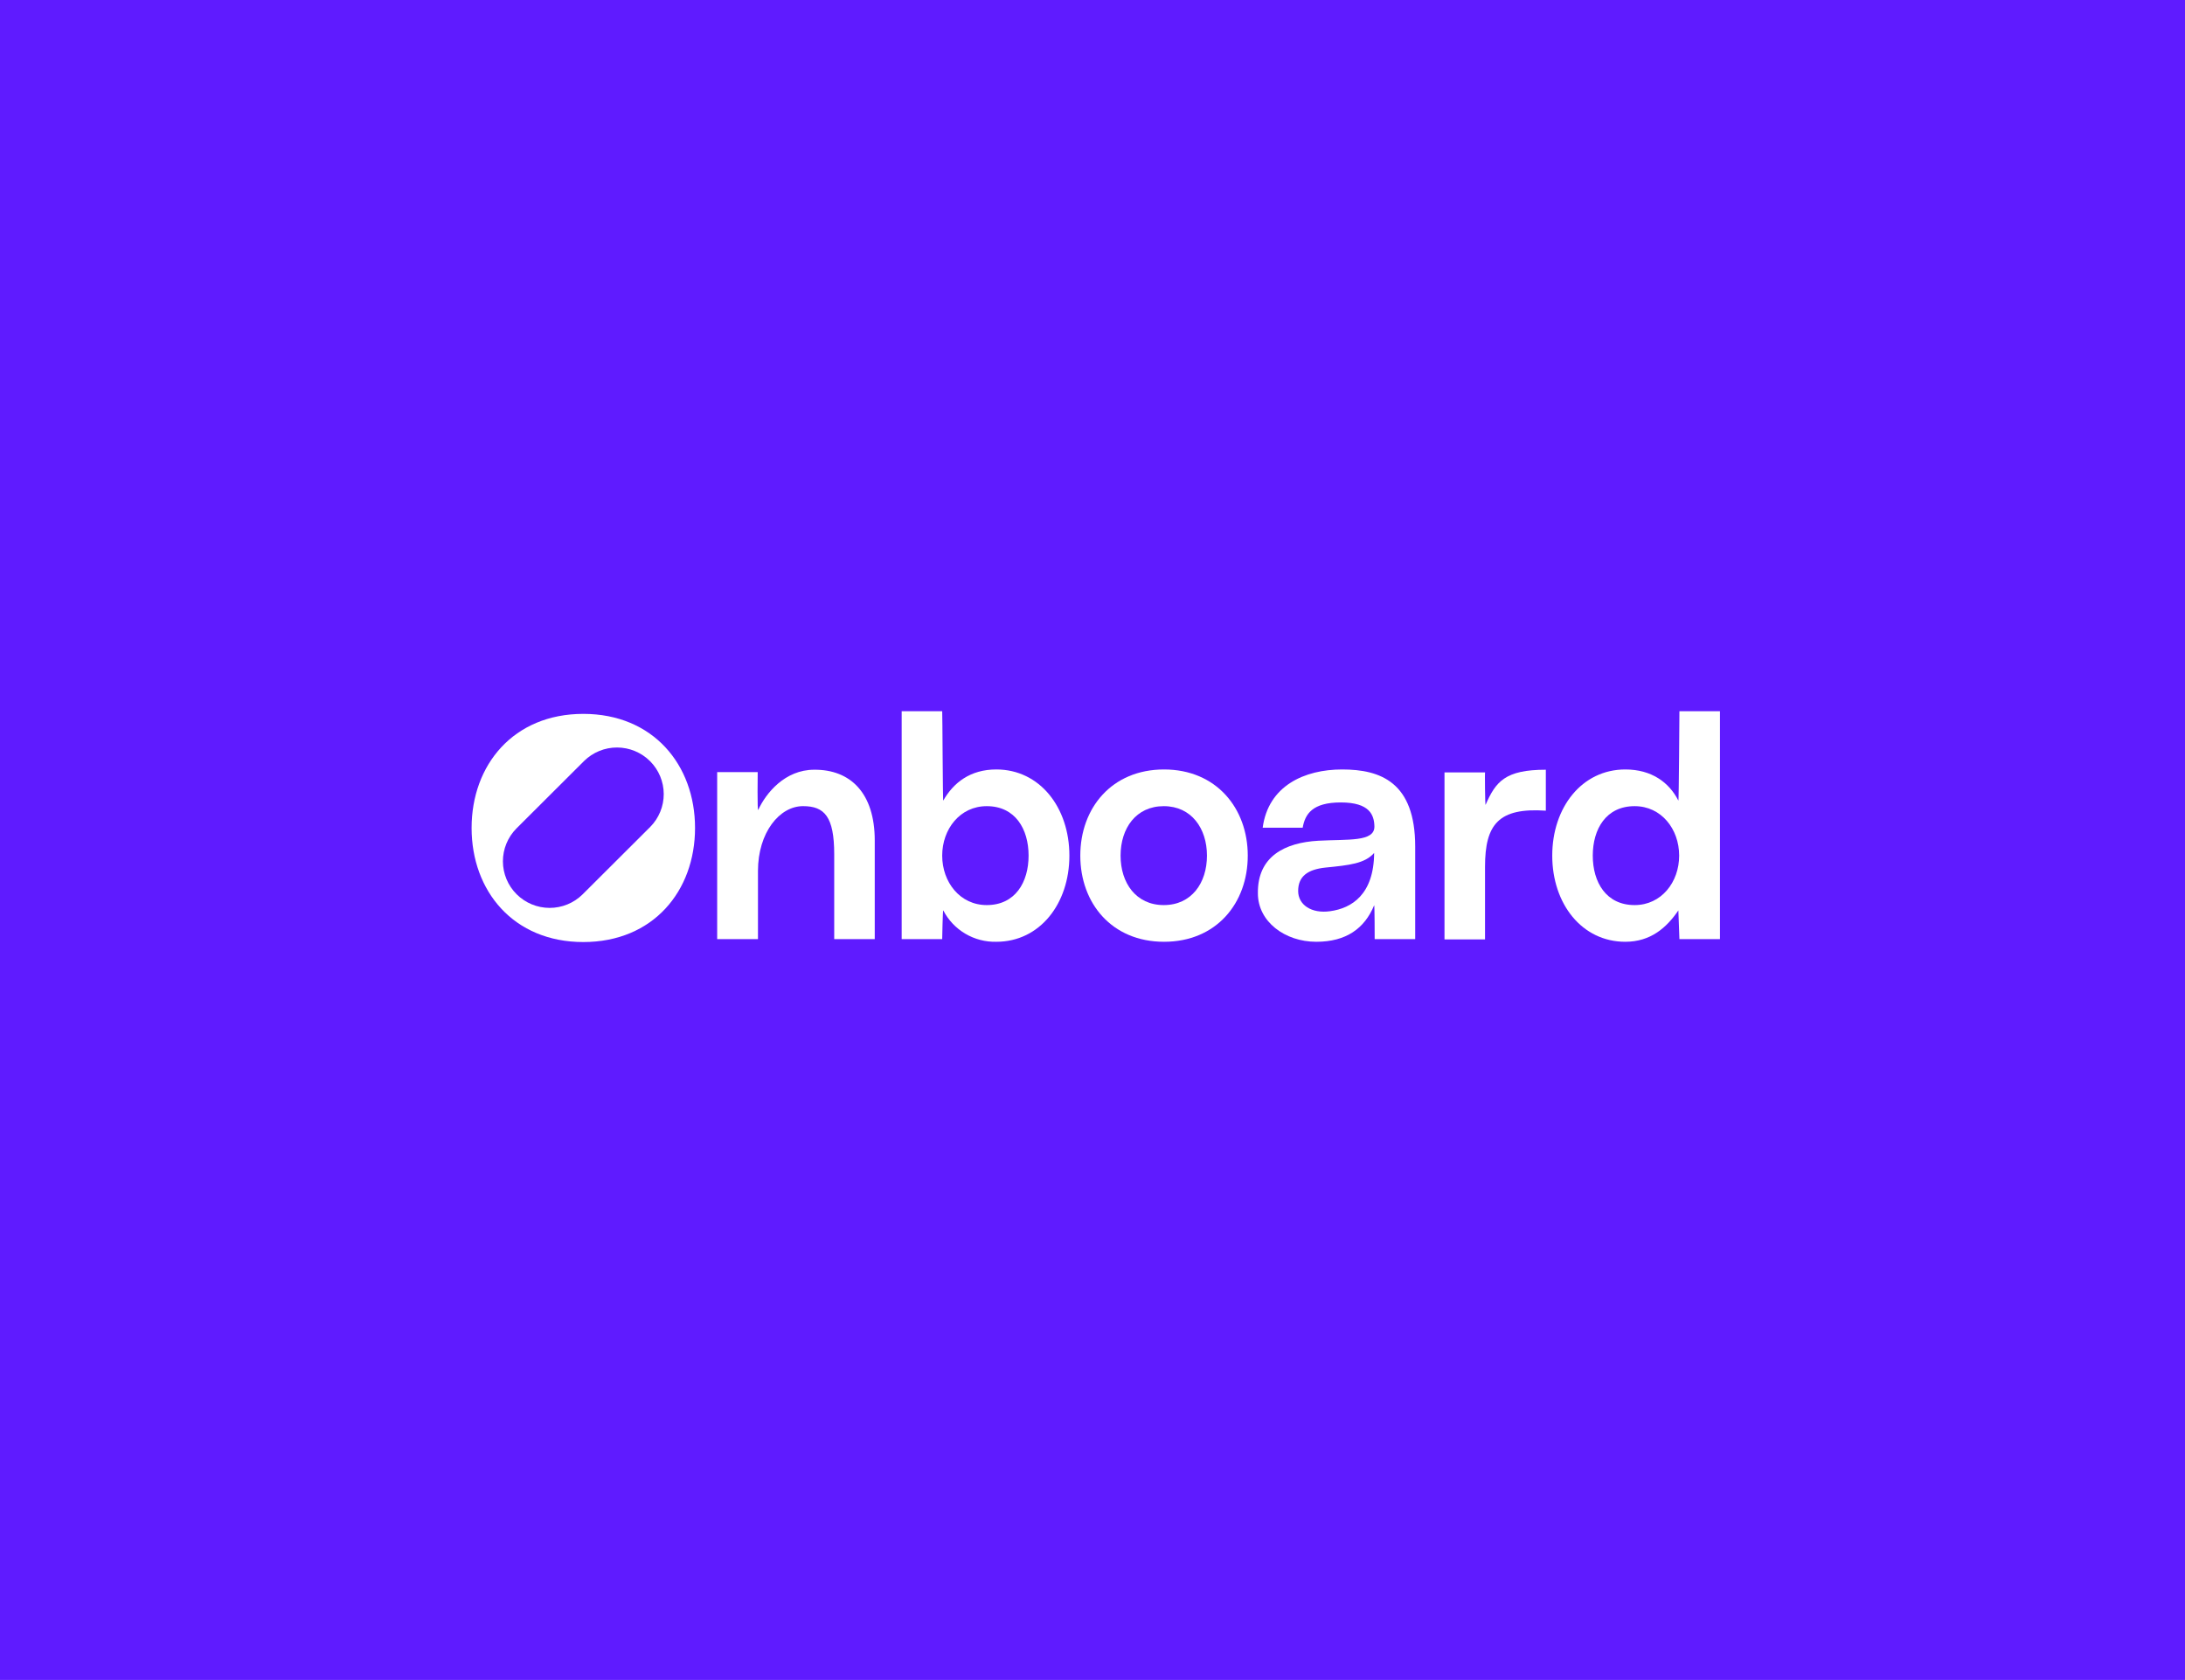 <svg width="333" height="256" viewBox="0 0 333 256" fill="none" xmlns="http://www.w3.org/2000/svg">
<rect width="333" height="256" fill="#5F1BFF"/>
<path d="M133.314 128.075V143.109H127.137V130.179C127.137 124.425 125.634 122.845 122.383 122.845C118.807 122.845 115.516 126.857 115.516 132.733V143.108H109.299V117.661H115.476C115.476 117.661 115.394 123.78 115.557 123.415C116.735 120.862 119.62 117.296 124.09 117.296C129.616 117.254 133.314 120.862 133.314 128.075Z" fill="white"/>
<path d="M156.76 130.385C156.76 126.333 154.728 122.848 150.38 122.848C146.316 122.848 143.594 126.333 143.594 130.385C143.594 134.438 146.315 137.923 150.38 137.923C154.728 137.923 156.76 134.438 156.76 130.385ZM143.757 121.997C145.301 119.283 147.861 117.255 151.843 117.255C158.466 117.255 162.977 123.05 162.977 130.385C162.977 137.721 158.466 143.515 151.843 143.515C150.181 143.555 148.541 143.127 147.111 142.282C145.681 141.436 144.519 140.207 143.757 138.733C143.676 138.571 143.594 143.11 143.594 143.11H137.418V108.381H143.594C143.635 108.381 143.676 122.2 143.757 121.997Z" fill="white"/>
<path d="M183.944 130.385C183.944 126.252 181.587 122.848 177.362 122.848C173.136 122.848 170.779 126.211 170.779 130.385C170.779 134.559 173.136 137.923 177.362 137.923C181.588 137.923 183.944 134.559 183.944 130.385ZM190.162 130.385C190.162 137.639 185.367 143.515 177.402 143.515C169.437 143.515 164.641 137.639 164.641 130.385C164.641 123.132 169.438 117.256 177.402 117.256C185.367 117.256 190.162 123.172 190.162 130.385Z" fill="white"/>
<path d="M201.987 132.209C199.345 132.492 197.842 133.505 197.842 135.775C197.842 137.882 199.873 139.26 202.717 138.855C206.009 138.409 209.382 136.302 209.422 129.98C208 131.601 205.644 131.845 201.987 132.209ZM200.93 128.116C205.481 127.873 209.504 128.318 209.463 125.928C209.422 124.185 208.732 122.282 204.343 122.282C199.995 122.282 198.898 124.062 198.532 126.131H192.437C193.293 119.728 198.819 117.256 204.547 117.256C210.398 117.256 215.68 119.202 215.68 129.009V143.11H209.504C209.504 143.11 209.504 137.72 209.422 137.964C207.959 141.489 205.156 143.515 200.605 143.515C195.81 143.515 191.706 140.435 191.706 136.138C191.624 130.507 195.81 128.4 200.93 128.116Z" fill="white"/>
<path d="M226.407 122.645C227.952 119.119 229.374 117.296 235.589 117.296V123.537C228.397 123.05 226.322 125.603 226.322 132.087V143.152H220.146V117.701H226.327C226.284 117.659 226.327 122.767 226.408 122.645" fill="white"/>
<path d="M255.909 130.385C255.909 126.333 253.188 122.848 249.123 122.848C244.775 122.848 242.743 126.333 242.743 130.385C242.743 134.438 244.775 137.923 249.123 137.923C253.187 137.923 255.909 134.438 255.909 130.385ZM262.126 108.381V143.11H255.949L255.787 138.733C253.998 141.367 251.561 143.515 247.7 143.515C241.076 143.515 236.567 137.72 236.567 130.385C236.567 123.051 241.076 117.256 247.7 117.256C251.682 117.256 254.364 119.202 255.787 121.998C255.868 122.2 255.949 108.382 255.949 108.382L262.126 108.381Z" fill="white"/>
<path d="M99.1 126.009L88.778 136.302C87.439 137.621 85.631 138.358 83.749 138.352C81.867 138.346 80.064 137.598 78.733 136.271C77.402 134.943 76.651 133.145 76.645 131.268C76.64 129.391 77.379 127.588 78.701 126.252L89.022 115.959C90.362 114.64 92.17 113.903 94.052 113.909C95.934 113.915 97.737 114.663 99.068 115.99C100.399 117.318 101.15 119.116 101.155 120.993C101.161 122.87 100.422 124.673 99.1 126.009ZM88.9 108.786C78.254 108.786 71.874 116.566 71.874 126.171C71.874 135.775 78.254 143.555 88.9 143.555C99.546 143.555 105.926 135.775 105.926 126.171C105.926 116.566 99.546 108.786 88.9 108.786Z" fill="white"/>
</svg>

